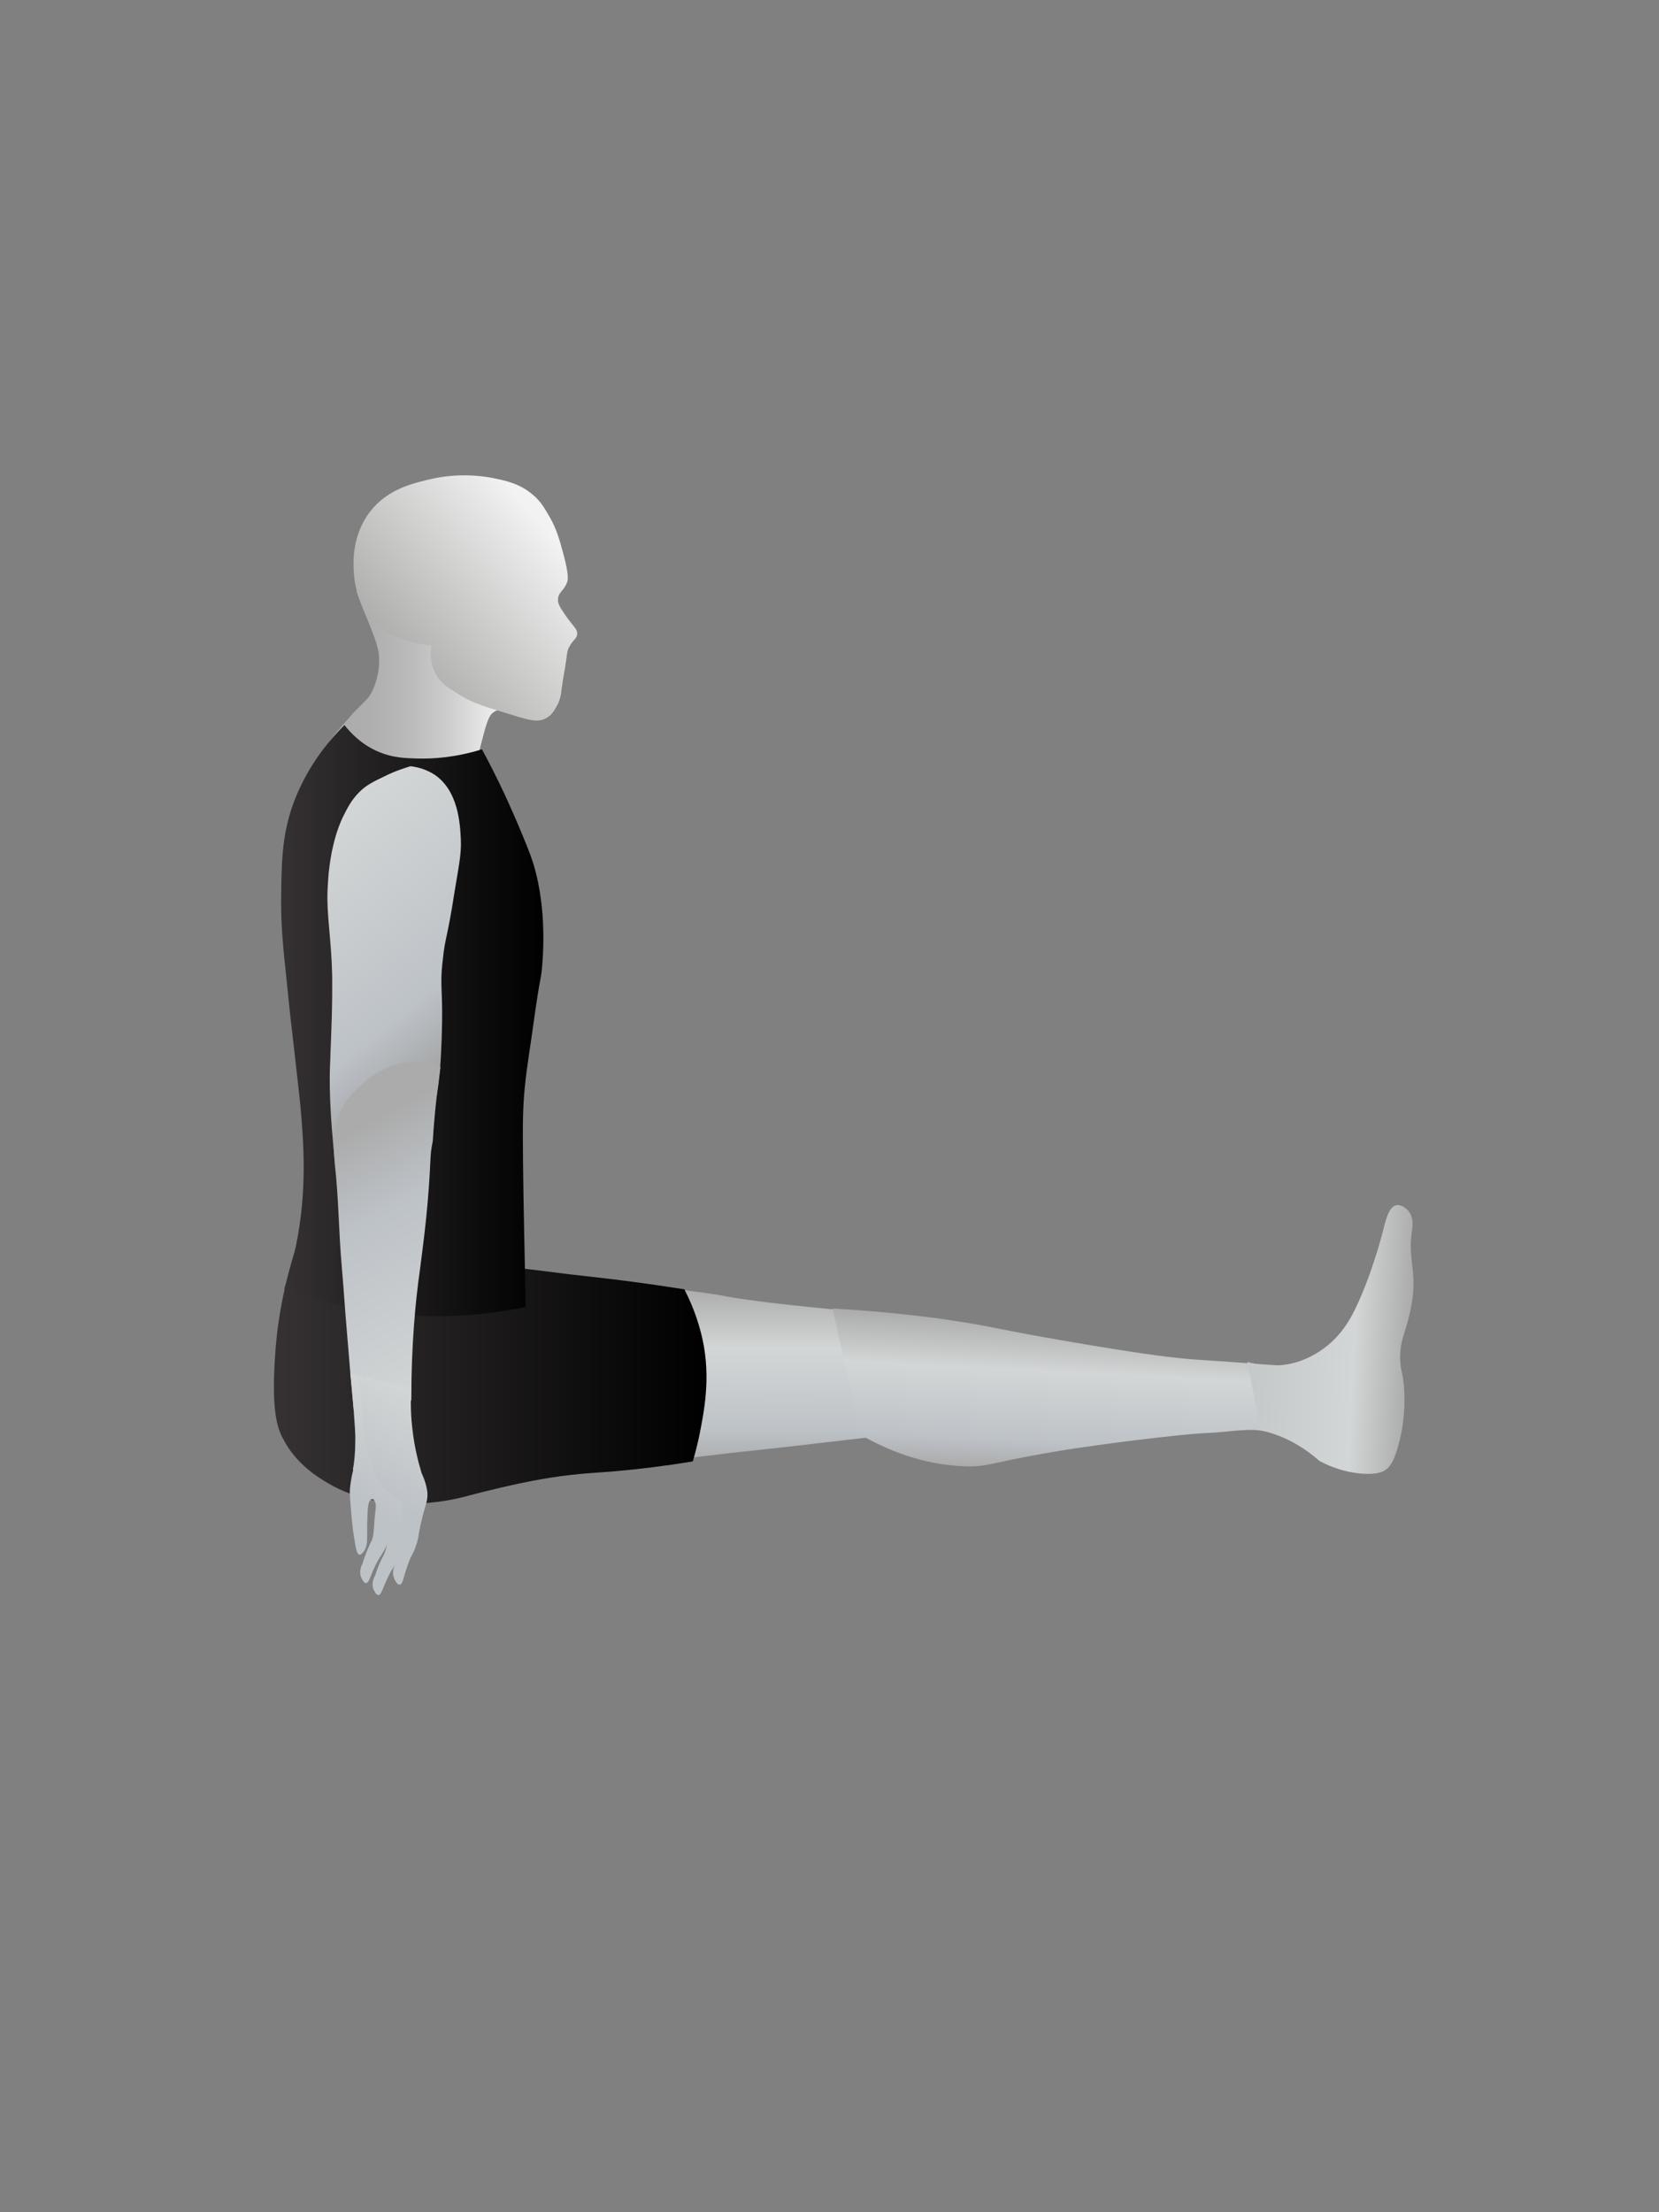 <?xml version="1.0" encoding="utf-8"?>
<!-- Generator: Adobe Illustrator 22.1.0, SVG Export Plug-In . SVG Version: 6.00 Build 0)  -->
<svg version="1.1" id="Layer_1" xmlns="http://www.w3.org/2000/svg" xmlns:xlink="http://www.w3.org/1999/xlink" x="0px" y="0px"
	 viewBox="0 0 432 576" style="enable-background:new 0 0 432 576;" xml:space="preserve">
<rect x="0" y="0" width="432" height="576" fill="#808080" stroke="none"/>
<style type="text/css">
	.st0{fill:url(#SVGID_1_);}
	.st1{fill:url(#SVGID_2_);}
	.st2{fill:url(#SVGID_3_);}
	.st3{fill:url(#SVGID_4_);}
	.st4{fill:url(#SVGID_5_);}
	.st5{fill:url(#SVGID_6_);}
	.st6{fill:url(#SVGID_7_);}
	.st7{fill:url(#SVGID_8_);}
	.st8{fill:url(#SVGID_9_);}
	.st9{fill:url(#SVGID_10_);}
	.st10{fill:url(#SVGID_11_);}
	.st11{fill:url(#SVGID_12_);}
	.st12{fill:url(#SVGID_13_);}
	.st13{fill:url(#SVGID_14_);}
	.st14{fill:url(#SVGID_15_);}
	.st15{fill:url(#SVGID_16_);}
</style>
<linearGradient id="SVGID_1_" gradientUnits="userSpaceOnUse" x1="-13.817" y1="293.419" x2="-59.377" y2="293.419" gradientTransform="matrix(2.887784e-03 -1 -1 -2.887784e-03 485.872 322.361)">
	<stop  offset="0" style="stop-color:#ABABAB"/>
	<stop  offset="0.346" style="stop-color:#D3D6D6"/>
	<stop  offset="0.817" style="stop-color:#BDC2C7"/>
	<stop  offset="1" style="stop-color:#ABABAB"/>
</linearGradient>
<path class="st0" d="M153.7,377.3c0.4,0.3,0.8,0.6,1.2,0.8c6.9,3.8,13,2.9,28.8,1c2.3-0.3,8.4-1,20.5-2.3c2.7-0.3,6.2-0.7,8.6-1
	c5.9-0.7,10.7-1.2,13.9-1.6c1-0.3,2.5-0.7,4-1.6c0.8-0.4,4-2.4,5.8-5.6c3.4-6.2-0.9-13.9-2.2-16.4c-1.1-2-2.9-5.1-6.4-7.3
	c-2.7-1.7-4.7-1.8-12.2-2.5c-13.7-1.3-20.7-2.3-24.5-2.9c-3.2-0.5-2.3-0.5-5.8-1c-18.2-2.7-23.5-2-28.3,0.6c-0.7,0.4-1.3,0.7-2,1.2
	C144.7,346.6,144.1,369.5,153.7,377.3z"/>
<linearGradient id="SVGID_2_" gradientUnits="userSpaceOnUse" x1="171.394" y1="414.536" x2="171.719" y2="301.924" gradientTransform="matrix(2.887784e-03 -1 -1 -2.887784e-03 485.271 530.495)">
	<stop  offset="0" style="stop-color:#363233"/>
	<stop  offset="1" style="stop-color:#000000"/>
</linearGradient>
<path class="st1" d="M73.8,374.8c3.5,6.6,9.1,9.9,11.8,11.5c14.7,8.5,32,4.2,34.6,3.6c2.3-0.6,7.4-2,15.3-3.7
	c1.9-0.4,4.4-0.9,7.5-1.4c8.1-1.3,13-1.3,19-1.9c4.3-0.4,10.6-1.1,18.4-2.4c0.5-1.7,1.2-4.2,1.8-7.2c1.1-5.7,2.9-14.3,0.8-24.3
	c-0.7-3.2-2-7.9-4.8-13.3c-9.6-1.5-17.3-2.5-22.8-3.1c-4.6-0.5-8.9-1-17.5-2.1c-7.8-1-8.1-1.1-10.8-1.4c-6.2-0.7-27-1.1-27-1.1
	c-5.4-0.1-13.2-0.8-22.9-3.6c-3.9,12-5.2,22.1-5.6,29.1C70.7,367,72.1,371.7,73.8,374.8z"/>
<linearGradient id="SVGID_3_" gradientUnits="userSpaceOnUse" x1="247.594" y1="200.468" x2="208.291" y2="200.468" gradientTransform="matrix(5.040251e-02 -0.999 -0.999 -5.040251e-02 466.458 601.167)">
	<stop  offset="0" style="stop-color:#ABABAB"/>
	<stop  offset="0.346" style="stop-color:#D3D6D6"/>
	<stop  offset="0.817" style="stop-color:#BDC2C7"/>
	<stop  offset="1" style="stop-color:#ABABAB"/>
</linearGradient>
<path class="st2" d="M224.3,373.7c11.2,6.4,20.6,7.9,27.4,8.1c6.4,0.1,5.9-1.1,26.4-4.4c0,0,12.8-2,28-3.6c9.6-1,7.3-0.4,15.7-1.3
	c0.3,0,2.6-0.2,3.9-0.2c2,0,5,0.3,9,2.1c0.6-0.4,4.2-3,4.9-7.7c0.6-4.2-1.3-8.4-5-11c-1.8-0.2-4.5-0.4-7.7-0.6
	c-10.1-0.8-16.4-1.1-19-1.4c-4.9-0.5-12.1-1.4-29-4.3c-18.8-3.2-19.4-3.8-29.1-5.3c-7.5-1.2-18.9-2.6-33-3.4
	C219.2,351.7,221.7,362.7,224.3,373.7z"/>
<linearGradient id="SVGID_4_" gradientUnits="userSpaceOnUse" x1="85.014" y1="183.336" x2="133.669" y2="183.336">
	<stop  offset="7.317073e-03" style="stop-color:#AAAAAA"/>
	<stop  offset="0.224" style="stop-color:#AEAEAE"/>
	<stop  offset="0.443" style="stop-color:#BABABA"/>
	<stop  offset="0.662" style="stop-color:#CECECE"/>
	<stop  offset="0.881" style="stop-color:#EAEAEA"/>
	<stop  offset="0.932" style="stop-color:#F2F2F2"/>
</linearGradient>
<path class="st3" d="M97,179.8c0.3-0.7,2-4.2,1.7-9c-0.2-2.3-1-4.4-2.7-8.7c-0.4-1-0.9-2.1-1.7-4.1c-0.7-1.8-1.2-3.2-1.5-4.2
	c13.7,4.4,23,10.5,28.8,15.1c9.7,7.7,12.6,13.6,11.8,14.8c-0.8,1.2-3.5,0.2-5.5,2.3c-0.3,0.4-0.9,1.1-2,5.3
	c-0.8,3.2-1.3,4.8-1.3,5.3c-0.4,4.7,3.9,8.8,6.2,10.7c-2,1.6-5.2,3.8-9.7,4.8c-8.9,2.1-16.3-2-24.5-6.5c-6.3-3.5-11.8-6.5-11.7-10.4
	c0.1-1.7,2.5-4.4,7.4-9.9C95.3,182.3,96.1,181.7,97,179.8z"/>
<linearGradient id="SVGID_5_" gradientUnits="userSpaceOnUse" x1="105.585" y1="171.456" x2="146.331" y2="137.266">
	<stop  offset="7.317073e-03" style="stop-color:#B0B0AE"/>
	<stop  offset="0.814" style="stop-color:#E9E9E9"/>
	<stop  offset="0.932" style="stop-color:#F2F2F2"/>
</linearGradient>
<path class="st4" d="M128,124.4c-7.7-1.4-13.8-0.1-15.2,0.2c-5.3,1.2-11.9,2.7-16.5,8.7c-4.7,6.2-4.3,13.2-4.2,15.2
	c0.1,2.3,0.6,8.6,5.3,13.3c3.4,3.4,7.6,4.7,9.3,5.2c2.2,0.7,4.2,0.9,5.6,1c-0.2,1.6-0.4,4.3,0.9,7c1.4,3,3.9,4.4,7.8,6.7
	c2.8,1.6,6.3,2.6,13.5,4.8c3.6,1.1,5.7,1.6,7.7,0.5c1.5-0.8,2.2-2.1,2.8-3.2c1.3-2.3,1-3.6,1.8-8c1-5.5,0.7-6.2,1.5-7.5
	c1-1.8,2-2.1,2-3.3c0-1.4-1.1-1.9-3.2-5c-1.3-1.9-1.9-2.9-1.8-4c0.1-1.8,1.5-2.2,2.3-4.2c0.3-0.7,0.6-1.9-0.8-7.2
	c-1.2-4.5-1.9-6.8-3.5-9.7c-1.2-2-2.3-4.3-4.7-6.2C135.2,125.8,131.4,125.1,128,124.4z"/>
<linearGradient id="SVGID_6_" gradientUnits="userSpaceOnUse" x1="151.045" y1="165.613" x2="151.045" y2="165.613">
	<stop  offset="7.317073e-03" style="stop-color:#AAAAAA"/>
	<stop  offset="0.932" style="stop-color:#F2F2F2"/>
</linearGradient>
<path class="st5" d="M151,165.6"/>
<linearGradient id="SVGID_7_" gradientUnits="userSpaceOnUse" x1="98.212" y1="173.78" x2="98.212" y2="173.78">
	<stop  offset="7.317073e-03" style="stop-color:#AAAAAA"/>
	<stop  offset="0.932" style="stop-color:#F2F2F2"/>
</linearGradient>
<path class="st6" d="M98.2,173.8"/>
<linearGradient id="SVGID_8_" gradientUnits="userSpaceOnUse" x1="73.209" y1="261.805" x2="141.519" y2="261.805" gradientTransform="matrix(1 0 0 1.027 0 -2.958)">
	<stop  offset="0" style="stop-color:#363233"/>
	<stop  offset="1" style="stop-color:#000000"/>
</linearGradient>
<path class="st7" d="M89.7,188.8c1.5,1.9,4.4,5.1,9,7c3.6,1.5,6.6,1.6,10,1.7c3.8,0.1,9.7-0.2,16.8-2.4c4.4,8.1,7.7,15.5,10.2,21.5
	c2,4.8,3,7.3,3.8,10.5c0.5,1.9,2.8,11,1.7,24.1c-0.2,2.8-0.4,3.2-0.8,5.5c-0.3,1.7-0.5,3-1,6.4c-1.5,10.9-2.2,14.5-2.7,19.6
	c-0.6,5.8-0.6,10-0.5,20.1c0.1,10.4,0.4,23,0.7,37.5c-7.3,1.5-16.8,2.8-27.9,2.3c-14.8-0.6-26.8-4-35-7c0.9-2.6,2.1-6.5,3.1-11.4
	c2.9-14.3,2-26.4,1.1-36.5c-0.1-0.9-0.6-5.7-1.7-15.3c-0.5-4.1-1.1-9.4-1.8-16.5c-1.1-10.3-1.5-14.8-1.5-21.2c0.1-9.5,0.1-16.7,3-25
	C77.9,205,81.5,196.9,89.7,188.8z"/>
<linearGradient id="SVGID_9_" gradientUnits="userSpaceOnUse" x1="74.499" y1="222.735" x2="129.627" y2="288.433" gradientTransform="matrix(1 2.347968e-02 -2.347968e-02 1 5.878 -3.555)">
	<stop  offset="0" style="stop-color:#D3D6D6"/>
	<stop  offset="0.607" style="stop-color:#BDC2C7"/>
	<stop  offset="0.878" style="stop-color:#9C9C9C"/>
</linearGradient>
<path class="st8" d="M106.9,199.5c-1.6,0.5-3.9,1.2-6.5,2.5c-2.9,1.4-4.9,2.3-6.8,4.2c-2.1,2.1-3.1,4.1-4.3,6.5
	c-1.7,3.6-2.4,6.8-2.9,9.1c-0.2,1.1-0.5,2.7-0.8,5.4c0,0-0.2,2.2-0.3,4.4c-0.3,6.7,1,12.8,1.2,22.6c0,1.3,0,2.5,0,5
	C86.4,268,86,274.4,86,276c-0.3,5.2-0.2,13.6,1.3,27.3c0.7,1.2,2.1,3.1,4.4,4.3c4.8,2.6,10.9,1,14.4-1.6c4.6-3.4,5.6-8.7,7.4-19.4
	c1.1-6,1.3-10.7,1.5-16c0.5-13.2-0.6-13.1,0.3-20.7c0.6-5.9,1.2-5.6,3-17.3c1.1-6.8,1.9-10.2,1.7-14.1c-0.2-4.2-0.7-12.5-6.7-16.7
	C110.9,200.2,108.5,199.7,106.9,199.5z"/>
<linearGradient id="SVGID_10_" gradientUnits="userSpaceOnUse" x1="125.749" y1="359.44" x2="84.863" y2="288.622" gradientTransform="matrix(1 2.062886e-02 -2.062886e-02 1 5.022 -3.143)">
	<stop  offset="0" style="stop-color:#D3D6D6"/>
	<stop  offset="0.607" style="stop-color:#BDC2C7"/>
	<stop  offset="0.878" style="stop-color:#ABABAB"/>
</linearGradient>
<path class="st9" d="M88,291c-1.6,4.7-1.1,8.7-0.8,12.3c1,8.8,1,17.7,1.8,26.5c0.7,8.3,0.5,7.1,1.5,19c0.5,6.1,1,12.2,1.6,18.2
	c1.6,2.7,4.6,4.3,7.7,4c3.5-0.3,6.5-3,7.3-6.6c0-14.3,1.1-25.7,2.2-33.4c0.9-6.9,1.6-12.4,2.1-18.4c1-12.2,0.4-11,1.3-15.5
	c0.2-3.4,0.5-6.9,0.9-10.6c0.3-3,0.7-5.9,1.1-8.7c-1.1-0.5-2.8-1.1-5-1.3c-7.9-0.8-13.9,4.4-15.4,5.8C92.6,283.7,89.6,286.4,88,291z
	"/>
<linearGradient id="SVGID_11_" gradientUnits="userSpaceOnUse" x1="559.347" y1="349.245" x2="587.189" y2="382.425" gradientTransform="matrix(-0.997 7.622827e-02 7.622827e-02 0.997 637.301 -24.114)">
	<stop  offset="0" style="stop-color:#D3D6D6"/>
	<stop  offset="0.607" style="stop-color:#BDC2C7"/>
</linearGradient>
<path class="st10" d="M101.6,363.4c-0.3,4.1,0,7.5,0.3,9.8c0.3,2.4,1.1,6.5,2.1,10.7c0.8,3.3,1,3.9,0.9,5.3
	c-0.1,2.3-0.9,2.9-2.5,7.7c-1.1,3.4-0.9,3.5-1.7,5.4c-1.1,2.5-1.5,2.4-2.9,5.2c-1.4,2.9-1.7,4.7-2.5,4.7c-0.7,0-1.2-1.5-1.3-1.6
	c-0.6-1.7,0.3-3.3,0.4-3.5c0.3-1,0.8-2.5,1.6-4.3c0.4-1,0.5-1.1,0.8-1.7c0.6-1.6,0.5-2.6,0.7-5.1c0.3-3.7,0.5-3.6,0.3-4.5
	c-0.6-2-3-3.6-3-3.6c-1-1.8-2-3.5-2.9-5.3c0.3-1.6,0.6-4,0.6-6.9c0.1-2.4-0.1-4.1-0.4-8.5c-0.3-3.9-0.6-7.3-0.9-9.8
	C94.6,359.2,98.1,361.3,101.6,363.4z"/>
<linearGradient id="SVGID_12_" gradientUnits="userSpaceOnUse" x1="555.102" y1="354.198" x2="583.761" y2="388.352" gradientTransform="matrix(-0.998 6.656474e-02 6.656474e-02 0.998 640.503 -21.564)">
	<stop  offset="0" style="stop-color:#D3D6D6"/>
	<stop  offset="0.607" style="stop-color:#BDC2C7"/>
</linearGradient>
<path class="st11" d="M105.2,366.7c-0.3,4.1-0.1,7.5,0.2,9.8c0.3,2.4,1,6.5,2,10.7c0.7,3.3,1,3.9,0.9,5.3c-0.1,2.3-0.9,2.9-2.6,7.6
	c-1.2,3.4-0.9,3.5-1.8,5.4c-1.1,2.5-1.6,2.4-2.9,5.2c-1.4,2.9-1.7,4.7-2.5,4.6c-0.7,0-1.2-1.5-1.3-1.6c-0.6-1.8,0.4-3.3,0.5-3.5
	c0.3-1,0.8-2.5,1.7-4.3c0.5-1,0.6-1.1,0.8-1.7c1-2.6,0.7-5.1,0.7-5.1c-0.1-0.8-0.2-1.4-0.5-2.4c-0.4-1.4-0.5-1.3-1-2.8
	c-0.6-1.9-0.5-2.4-1.2-3c-0.1-0.1-0.9-0.7-1.5-0.5c-0.4,0.1-0.9,0.7-1,3.8c-0.1,1.9-0.1,3.5-0.1,6.4c0,1-0.1,2.4-1,3.5
	c-0.2,0.3-0.6,0.7-1,0.7c-0.6-0.1-0.9-1.2-1.4-4.5c-0.3-1.8-0.5-3.5-0.8-7.2c-0.3-3.3-0.3-4.1-0.3-5.1c0.1-1.4,0.3-2.6,0.6-4.1
	c0.3-1.1,0.5-2.1,0.7-2.9c0.5-1.7,0.9-3,1.2-3.8c0.2-0.4,0.3-0.7,0.3-0.8c1.4-4,1.7-11.2,1.7-11.2c0.1-1.9,0.1-4.3,0-7.1
	C98.7,360.9,102,363.8,105.2,366.7z"/>
<linearGradient id="SVGID_13_" gradientUnits="userSpaceOnUse" x1="556.809" y1="323.061" x2="586.393" y2="358.318" gradientTransform="matrix(-0.984 0.179 0.179 0.984 601.347 -53.661)">
	<stop  offset="0" style="stop-color:#D3D6D6"/>
	<stop  offset="0.607" style="stop-color:#BDC2C7"/>
</linearGradient>
<path class="st12" d="M107.1,361.3c-0.2,3.3-0.2,7.2,0.4,11.7c0.5,4.1,1.4,7.6,2.3,10.6c0,0,1,2,1.4,4.3c0,0.3,0.1,0.5,0.1,0.9
	c0.1,2.3-0.6,2.9-1.7,7.9c-0.8,3.5-0.5,3.5-1.2,5.5c-0.8,2.6-1.3,2.5-2.3,5.5c-1.1,3.1-1.2,4.8-2,4.9c-0.7,0.1-1.4-1.4-1.4-1.5
	c-0.8-1.7,0-3.4,0.1-3.5c0.2-1,0.6-2.6,1.2-4.4c0.3-1,0.4-1.1,0.6-1.8c0.4-1.6,0.2-2.6,0.1-5.2c-0.1-3.8,0.1-3.7-0.2-4.5
	c-0.8-1.9-3.4-3.3-3.4-3.3c-3.7-1.9-5.8-12.4-6.1-14c-0.8-4.1-0.5-6-0.8-9.2c-0.1-1.5-0.3-1.9-0.5-2.9c-0.1-0.6-0.2-1-0.3-1.8
	c-0.1-0.6-0.2-1.4-0.2-2.3C97.8,359.2,102.5,360.3,107.1,361.3z"/>
<linearGradient id="SVGID_14_" gradientUnits="userSpaceOnUse" x1="501.937" y1="109.364" x2="501.937" y2="151.517" gradientTransform="matrix(4.862980e-02 -0.999 -0.999 -4.862980e-02 452.122 855.745)">
	<stop  offset="0" style="stop-color:#ABABAB"/>
	<stop  offset="0.346" style="stop-color:#D3D6D6"/>
	<stop  offset="1" style="stop-color:#C5C8C9"/>
</linearGradient>
<path class="st13" d="M328.2,372.4c2.3,0.5,5.3,1.4,8.6,3.2c2.9,1.6,5.2,3.4,6.8,4.8c4.7,2.5,8.7,3.1,11.1,3.3
	c4.1,0.3,5.6-0.6,6.1-1c0.8-0.5,2.1-1.7,3.4-6.6c2-7.3,1.5-13.4,1.4-15.1c-0.4-4.2-0.9-4-1-7.1c-0.1-5,1.3-6.4,2.6-12.4
	c2.3-10.5-0.8-12.6,0.5-21.2c0.1-0.9,0.5-3.1-0.8-4.8c-0.7-1-2.1-1.9-3.3-1.7c-2,0.4-2.8,4-3.6,7.2c0,0-2.1,8.2-5.3,15.8
	c-2,4.7-4.4,10.2-10,14.3c-3,2.2-5.7,3.1-6.5,3.4c-5.9,1.9-11.1,0.8-13.4,0.1C326,360.6,327.1,366.5,328.2,372.4z"/>
<linearGradient id="SVGID_15_" gradientUnits="userSpaceOnUse" x1="160.684" y1="119.425" x2="160.684" y2="119.425" gradientTransform="matrix(2.887784e-03 -1 -1 -2.887784e-03 485.271 530.495)">
	<stop  offset="0" style="stop-color:#ABABAB"/>
	<stop  offset="0.346" style="stop-color:#D3D6D6"/>
	<stop  offset="0.817" style="stop-color:#BDC2C7"/>
	<stop  offset="1" style="stop-color:#ABABAB"/>
</linearGradient>
<path class="st14" d="M366.3,369.5"/>
<linearGradient id="SVGID_16_" gradientUnits="userSpaceOnUse" x1="187.731" y1="276.303" x2="187.731" y2="276.303" gradientTransform="matrix(2.887784e-03 -1 -1 -2.887784e-03 485.271 530.495)">
	<stop  offset="0" style="stop-color:#ABABAB"/>
	<stop  offset="0.346" style="stop-color:#D3D6D6"/>
	<stop  offset="0.817" style="stop-color:#BDC2C7"/>
	<stop  offset="1" style="stop-color:#ABABAB"/>
</linearGradient>
<path class="st15" d="M209.5,342"/>
</svg>
